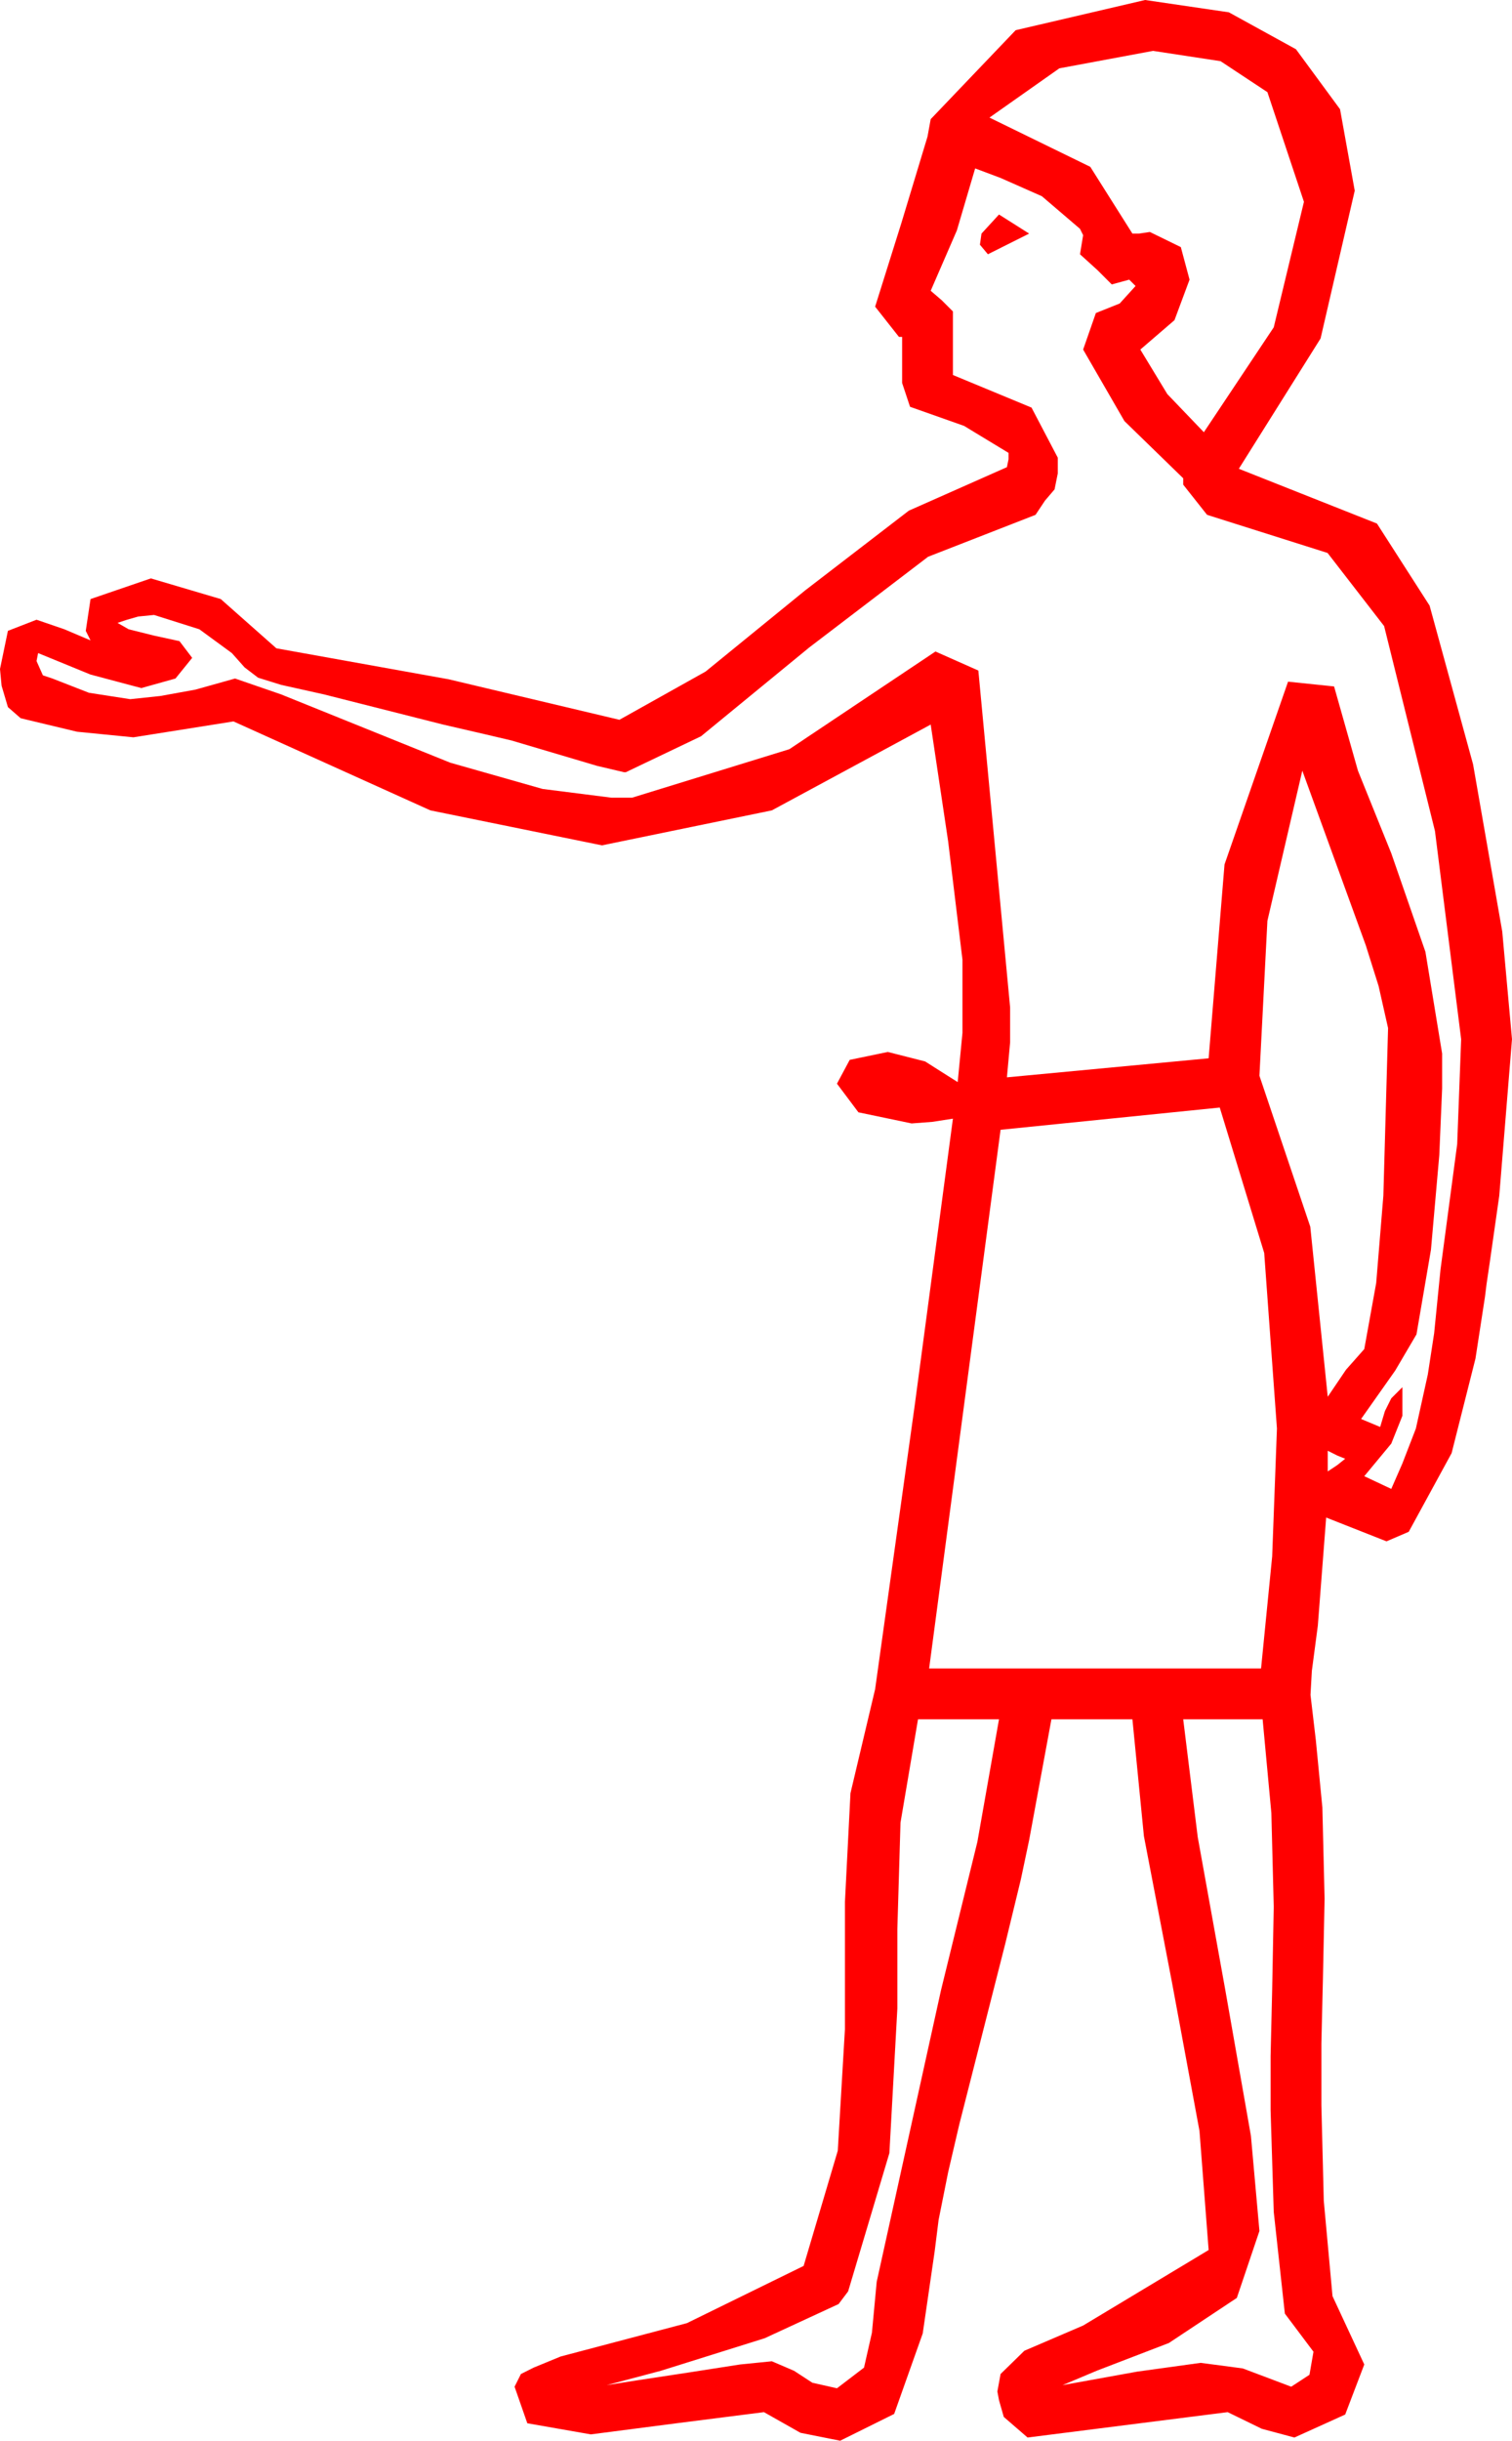 <?xml version="1.0" encoding="utf-8"?>
<!DOCTYPE svg PUBLIC "-//W3C//DTD SVG 1.1//EN" "http://www.w3.org/Graphics/SVG/1.1/DTD/svg11.dtd">
<svg width="27.891" height="45" xmlns="http://www.w3.org/2000/svg" xmlns:xlink="http://www.w3.org/1999/xlink" xmlns:xml="http://www.w3.org/XML/1998/namespace" version="1.1">
  <g>
    <g>
      <path style="fill:#FF0000;fill-opacity:1" d="M21.826,31.699L22.094,33.871 22.603,36.694 23.075,39.379 23.232,41.133 22.815,42.367 21.562,43.198 20.237,43.707 19.6,43.975 20.977,43.726 22.148,43.564 22.925,43.667 23.818,44.004 24.155,43.784 24.229,43.359 23.701,42.656 23.496,40.781 23.438,38.906 23.438,37.91 23.467,36.68 23.496,35.156 23.452,33.428 23.291,31.699 21.826,31.699z M16.934,31.699L16.611,33.604 16.553,35.566 16.553,37.031 16.406,39.697 15.645,42.246 15.469,42.48 14.106,43.11 12.188,43.711 11.191,43.975 11.748,43.887 12.715,43.74 13.652,43.594 14.238,43.535 14.648,43.711 14.985,43.931 15.439,44.033 15.938,43.652 16.084,43.008 16.172,42.07 17.358,36.694 18.029,33.959 18.428,31.699 16.934,31.699z M24.492,26.748L24.492,27.129 24.668,27.012 24.814,26.895 24.668,26.836 24.492,26.748z M22.5,20.42L18.457,20.83 17.139,30.762 23.262,30.762 23.467,28.696 23.555,26.338 23.32,23.101 22.5,20.42z M24.023,14.209L23.379,16.978 23.232,19.834 24.17,22.617 24.492,25.752 24.829,25.254 25.166,24.873 25.386,23.654 25.518,22.046 25.605,18.955 25.43,18.179 25.195,17.432 24.023,14.209z M18.428,3.955L18.984,4.307 18.223,4.688 18.076,4.512 18.105,4.307 18.428,3.955z M17.988,3.105L17.651,4.248 17.168,5.361 17.373,5.537 17.578,5.742 17.578,6.914 19.028,7.515 19.512,8.438 19.512,8.73 19.453,9.023 19.277,9.229 19.102,9.492 17.12,10.265 14.927,11.938 12.931,13.575 11.543,14.238 11.514,14.238 11.016,14.121 9.434,13.652 8.936,13.535 8.174,13.359 5.977,12.803 5.186,12.627 4.761,12.495 4.512,12.305 4.277,12.041 3.677,11.602 2.842,11.338 2.549,11.367 2.344,11.426 2.168,11.484 2.373,11.602 2.842,11.719 3.311,11.821 3.545,12.129 3.237,12.51 2.607,12.686 1.67,12.437 0.703,12.041 0.674,12.188 0.791,12.451 0.967,12.51 1.641,12.773 2.402,12.891 2.959,12.832 3.604,12.715 4.336,12.51 5.186,12.803 8.306,14.062 10.009,14.546 11.279,14.707 11.66,14.707 14.561,13.813 17.256,12.012 18.047,12.363 18.633,18.574 18.633,19.219 18.574,19.863 22.295,19.512 22.588,15.938 23.76,12.568 24.609,12.656 25.049,14.209 25.664,15.732 26.294,17.549 26.602,19.424 26.602,20.068 26.55,21.295 26.396,23.042 26.129,24.602 25.737,25.269 25.107,26.162 25.459,26.309 25.547,26.016 25.664,25.781 25.869,25.576 25.869,26.104 25.664,26.616 25.166,27.217 25.664,27.451 25.869,26.982 26.118,26.338 26.338,25.342 26.455,24.58 26.572,23.408 26.88,21.094 26.953,19.16 26.47,15.322 25.532,11.543 24.489,10.195 22.266,9.492 21.826,8.936 21.826,8.818 20.742,7.764 19.98,6.445 20.215,5.771 20.654,5.596 20.947,5.273 20.83,5.156 20.508,5.244 20.244,4.98 19.922,4.688 19.98,4.336 19.922,4.219 19.219,3.618 18.457,3.281 17.988,3.105z M21.27,0.938L19.541,1.26 18.252,2.168 20.112,3.076 20.889,4.307 21.006,4.307 21.211,4.277 21.782,4.556 21.943,5.156 21.665,5.903 21.035,6.445 21.533,7.266 22.207,7.969 23.496,6.035 24.053,3.721 23.379,1.699 22.515,1.128 21.27,0.938z M21.123,0L22.668,0.227 23.906,0.908 24.719,2.014 24.99,3.516 24.36,6.24 22.852,8.643 25.4,9.653 26.371,11.166 27.173,14.092 27.711,17.175 27.891,19.16 27.656,22.046 27.48,23.28 27.422,23.672 27.393,23.906 27.217,25.049 26.777,26.792 25.986,28.242 25.576,28.418 24.463,27.979 24.309,29.974 24.199,30.806 24.174,31.249 24.272,32.08 24.393,33.325 24.434,35.01 24.404,36.445 24.375,37.676 24.375,38.818 24.419,40.576 24.58,42.334 25.166,43.594 24.814,44.517 23.877,44.941 23.276,44.78 22.646,44.473 18.955,44.941 18.516,44.561 18.428,44.253 18.398,44.092 18.457,43.77 18.896,43.341 19.98,42.876 22.295,41.484 22.126,39.287 21.621,36.562 21.101,33.853 20.889,31.699 19.395,31.699 18.984,33.926 18.831,34.651 18.545,35.83 17.695,39.17 17.49,40.049 17.314,40.928 17.241,41.51 17.021,43.022 16.494,44.506 15.498,45 14.766,44.854 14.092,44.473 12.48,44.678 10.898,44.883 9.727,44.678 9.492,44.004 9.609,43.77 9.844,43.652 10.342,43.447 12.671,42.832 14.824,41.777 15.454,39.653 15.586,37.412 15.586,35.068 15.688,33.062 16.143,31.143 16.875,25.898 17.578,20.625 17.197,20.684 16.816,20.713 15.835,20.508 15.439,19.98 15.674,19.541 16.377,19.395 17.065,19.57 17.666,19.951 17.754,19.043 17.754,17.695 17.49,15.513 17.168,13.359 14.238,14.941 11.104,15.586 7.939,14.941 4.307,13.301 2.461,13.594 1.421,13.491 0.381,13.242 0.146,13.037 0.029,12.642 0,12.334 0.146,11.631 0.674,11.426 1.187,11.602 1.67,11.807 1.582,11.631 1.67,11.045 2.783,10.664 4.072,11.045 5.098,11.953 8.276,12.524 11.426,13.271 13.015,12.382 14.854,10.884 16.765,9.415 18.574,8.613 18.604,8.467 18.604,8.35 17.783,7.852 16.787,7.5 16.641,7.061 16.641,6.211 16.582,6.211 16.143,5.654 16.626,4.116 17.109,2.52 17.168,2.197 18.735,0.557 21.123,0z" />
    </g>
  </g>
</svg>